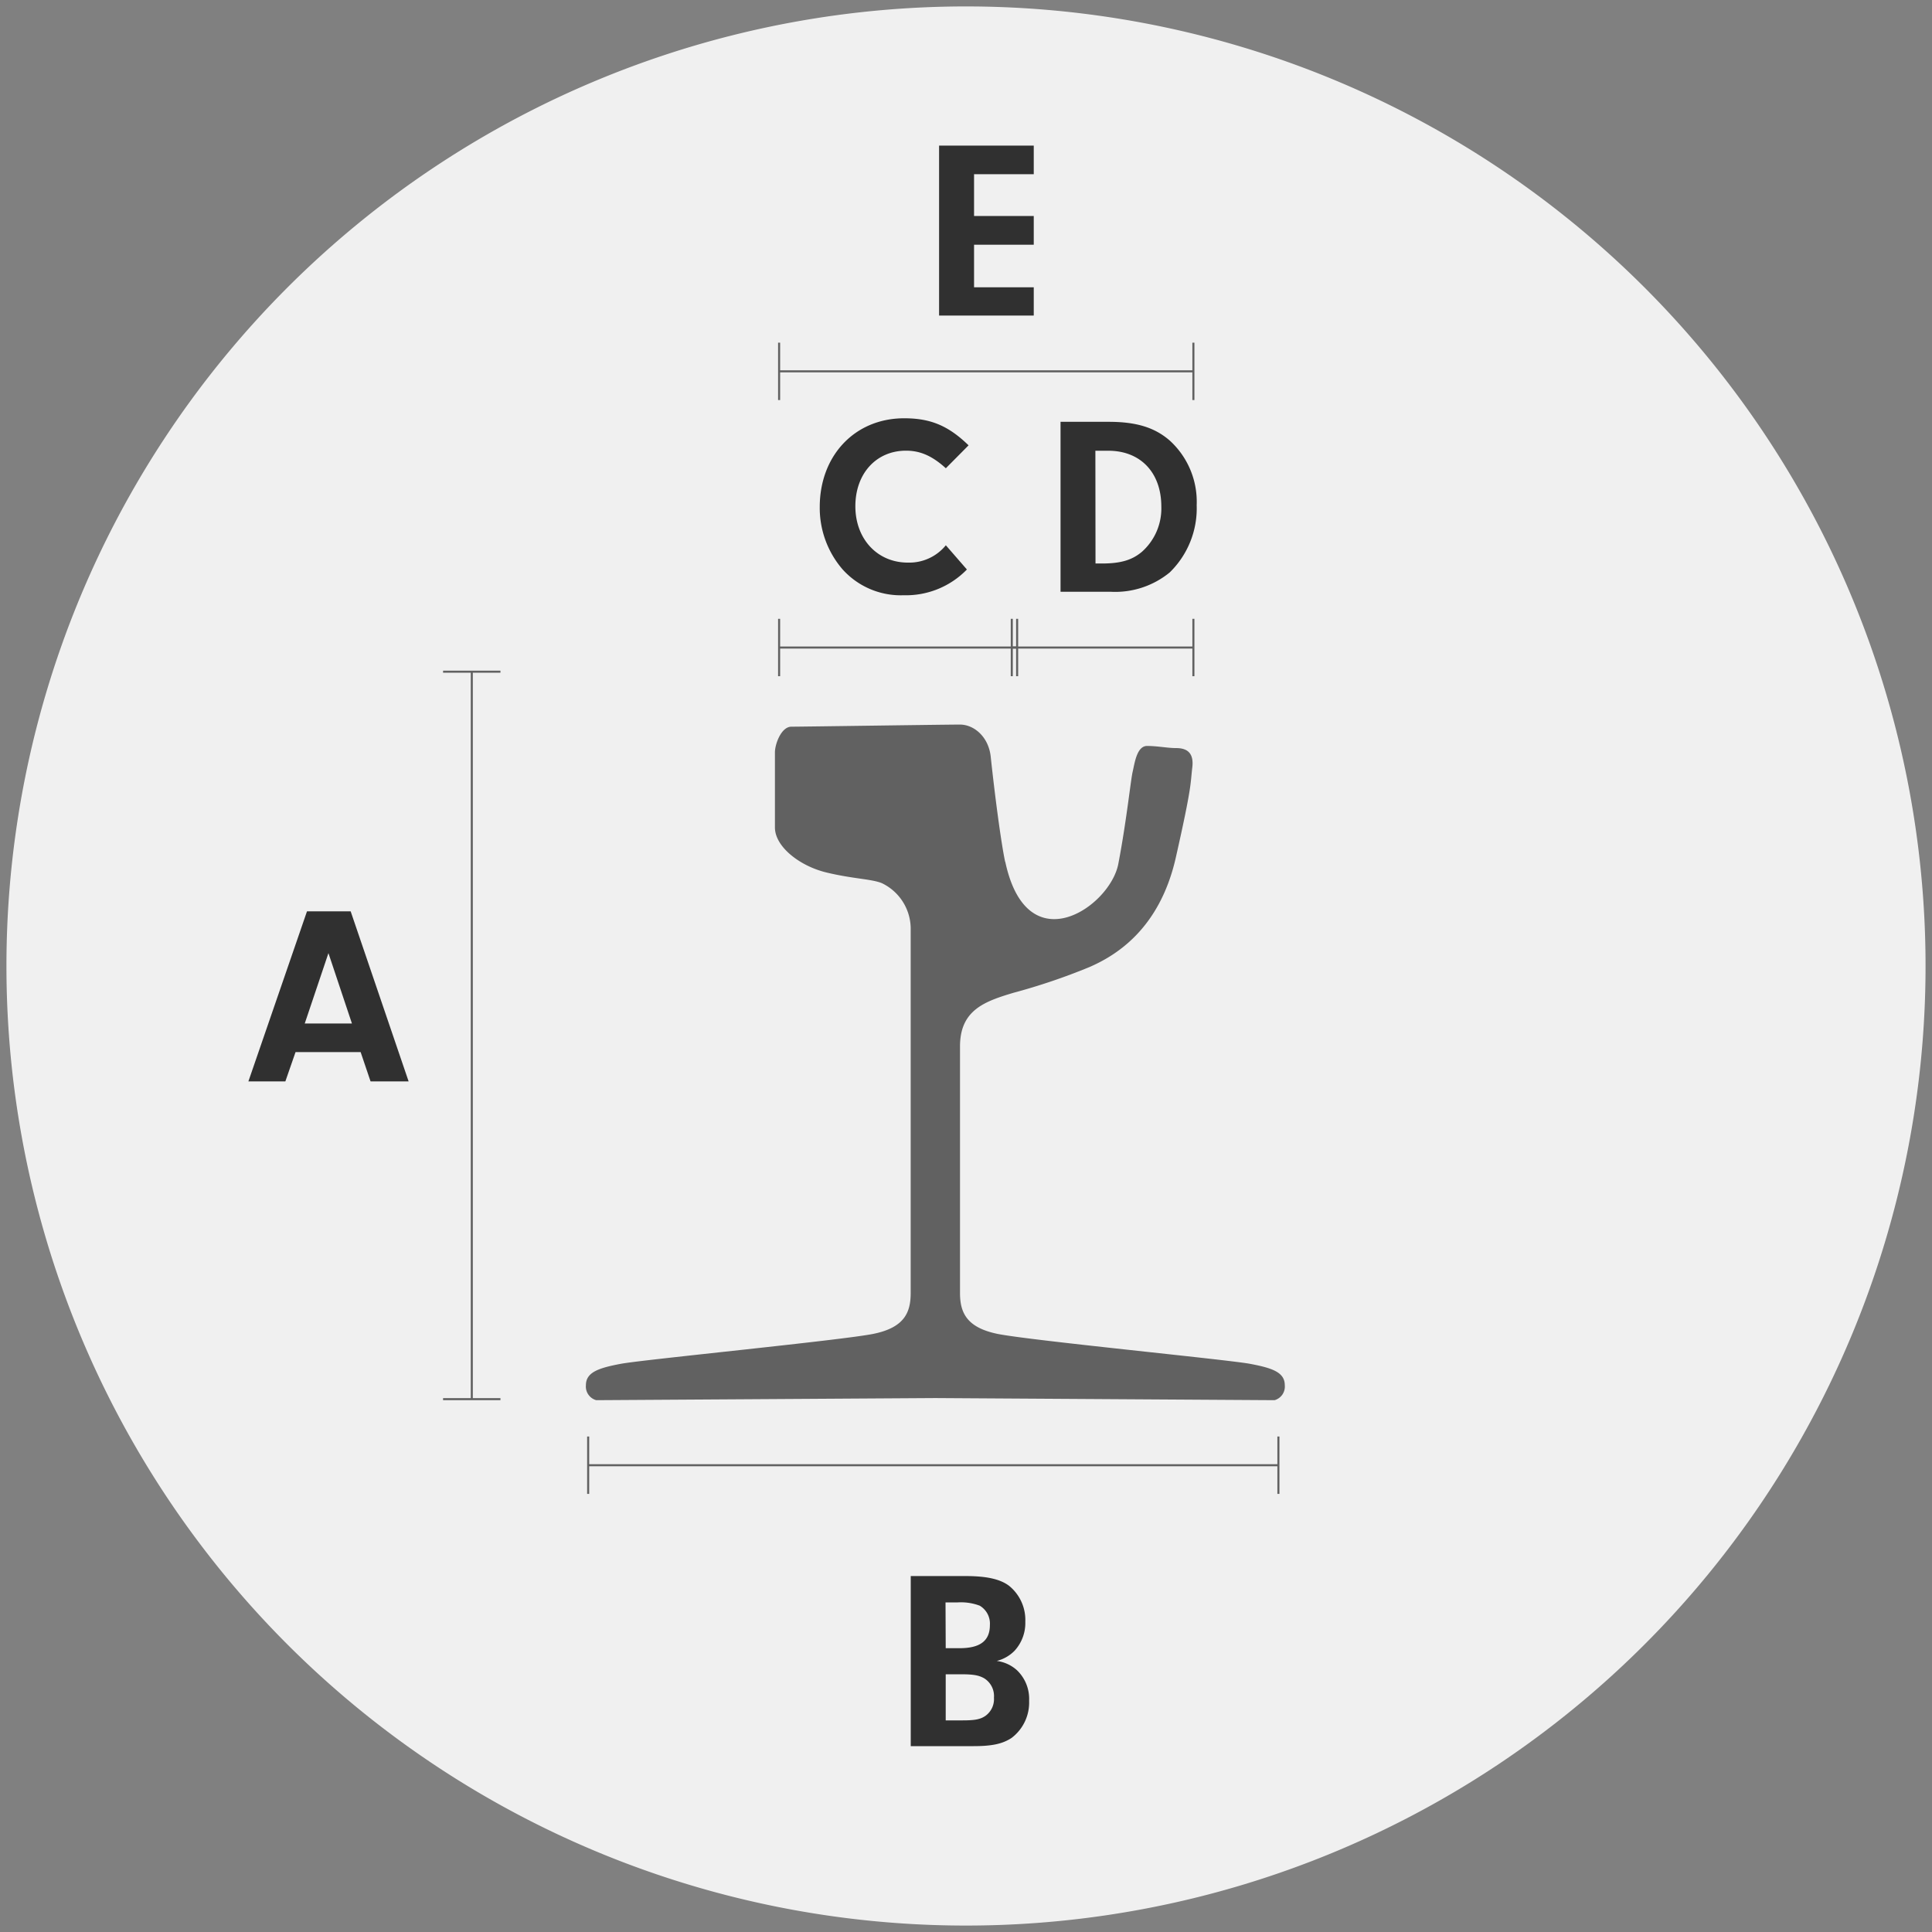 <svg id="Layer_1" data-name="Layer 1" xmlns="http://www.w3.org/2000/svg" viewBox="0 0 300 300"><rect x="0" y="0" width="300" height="300" fill="#808080" stroke="none"/><defs><style>.cls-1{fill:#f0f0f0;}.cls-2{fill:#303030;}.cls-3{fill:none;stroke:#616161;stroke-miterlimit:10;stroke-width:0.32px;}.cls-4{fill:#616161;}</style></defs><path class="cls-1" d="M150,299A149,149,0,1,0,1,150,149,149,0,0,0,150,299"/><path class="cls-2" d="M150.14,88.43a13.19,13.19,0,0,1-9.83,4,12.15,12.15,0,0,1-9.46-4,14.6,14.6,0,0,1-3.56-9.7c0-8,5.46-13.78,13.11-13.78,4.08,0,6.85,1.14,10,4.2l-3.53,3.56c-2.14-1.94-4-2.73-6.18-2.73-4.63,0-7.87,3.56-7.87,8.63s3.4,8.75,8.15,8.75a7.32,7.32,0,0,0,5.9-2.69Z"/><path class="cls-2" d="M164.68,65.5h7.49c4.27,0,7.16.88,9.5,2.94a12.85,12.85,0,0,1,4.15,10,13.9,13.9,0,0,1-4.19,10.45,13.36,13.36,0,0,1-9.15,3h-7.8Zm5.43,22h1c2.89,0,4.68-.52,6.22-1.83a9,9,0,0,0,3-7c0-5.27-3.21-8.68-8.24-8.68h-2Z"/><path class="cls-2" d="M151.25,33.54h9.27V38h-9.27v6.61h9.27V49h-14.7V22.61h14.7v4.44h-9.27Z"/><path class="cls-2" d="M149.94,244.73c3.25,0,5.35.47,6.73,1.5a6.82,6.82,0,0,1,2.54,5.58,6.38,6.38,0,0,1-1.67,4.52,5.89,5.89,0,0,1-2.77,1.58,5.79,5.79,0,0,1,3.13,1.43,6.15,6.15,0,0,1,1.9,4.75,6.89,6.89,0,0,1-2.73,5.78c-1.39.91-3,1.27-5.9,1.27h-9.75V244.73Zm-3.09,11.2H149c3.21,0,4.71-1.15,4.71-3.6a3.23,3.23,0,0,0-1.58-3,8.29,8.29,0,0,0-3.41-.51h-1.9Zm0,11.21h2.65c1.87,0,2.74-.16,3.53-.71a3.2,3.2,0,0,0,1.31-2.82,3.24,3.24,0,0,0-1.51-3c-.83-.47-1.66-.63-3.65-.63h-2.33Z"/><path class="cls-2" d="M45.89,163.37l-1.58,4.55H38.57l9.1-26.41h6.78l9,26.41H57.54L56,163.37ZM51,148l-3.68,10.93h7.33Z"/><line class="cls-3" x1="73.26" y1="104.3" x2="73.26" y2="217.26"/><line class="cls-3" x1="68.8" y1="104.3" x2="77.71" y2="104.3"/><line class="cls-3" x1="68.8" y1="217.26" x2="77.71" y2="217.26"/><line class="cls-3" x1="157.94" y1="100.55" x2="120.98" y2="100.55"/><line class="cls-3" x1="157.94" y1="96.09" x2="157.94" y2="105"/><line class="cls-3" x1="120.98" y1="96.09" x2="120.98" y2="105"/><line class="cls-3" x1="185.31" y1="57.66" x2="120.98" y2="57.66"/><line class="cls-3" x1="185.31" y1="53.21" x2="185.31" y2="62.12"/><line class="cls-3" x1="120.98" y1="53.21" x2="120.98" y2="62.12"/><line class="cls-3" x1="185.31" y1="100.55" x2="157.11" y2="100.55"/><line class="cls-3" x1="185.31" y1="96.09" x2="185.31" y2="105"/><line class="cls-3" x1="157.11" y1="96.09" x2="157.11" y2="105"/><line class="cls-3" x1="198.51" y1="227.52" x2="91.33" y2="227.52"/><line class="cls-3" x1="198.51" y1="223.06" x2="198.51" y2="231.97"/><line class="cls-3" x1="91.33" y1="223.06" x2="91.33" y2="231.97"/><path class="cls-4" d="M156.1,133.82c3.38,15.87,16.27,7,17.55.33s1.92-13,2.23-14.32.64-4,2.24-4,3.19.33,4.46.33,2.88.34,2.56,3,0,2.67-2.56,14-9.57,15.32-13.4,17a96.58,96.58,0,0,1-11.81,4c-4.47,1.34-8.3,2.67-8.3,8.33v38.29c0,3,1,5.33,5.75,6.33s35.74,4,39.26,4.66,5.42,1.33,5.42,3.33a2.19,2.19,0,0,1-1.59,2.32l-52.67-.33-52.66.33a2.2,2.2,0,0,1-1.6-2.32c0-2,1.92-2.67,5.43-3.33s34.47-3.67,39.26-4.66,5.74-3.34,5.74-6.33V144.47a7.87,7.87,0,0,0-4.47-7.33c-1.59-.66-4.46-.66-8.61-1.66s-8-4-8-7V116.84c0-1.33,1-4,2.55-4s23.94-.33,26.17-.33,4.47,1.94,4.79,5c.64,6,1.6,13.32,2.24,16.32"/></svg>